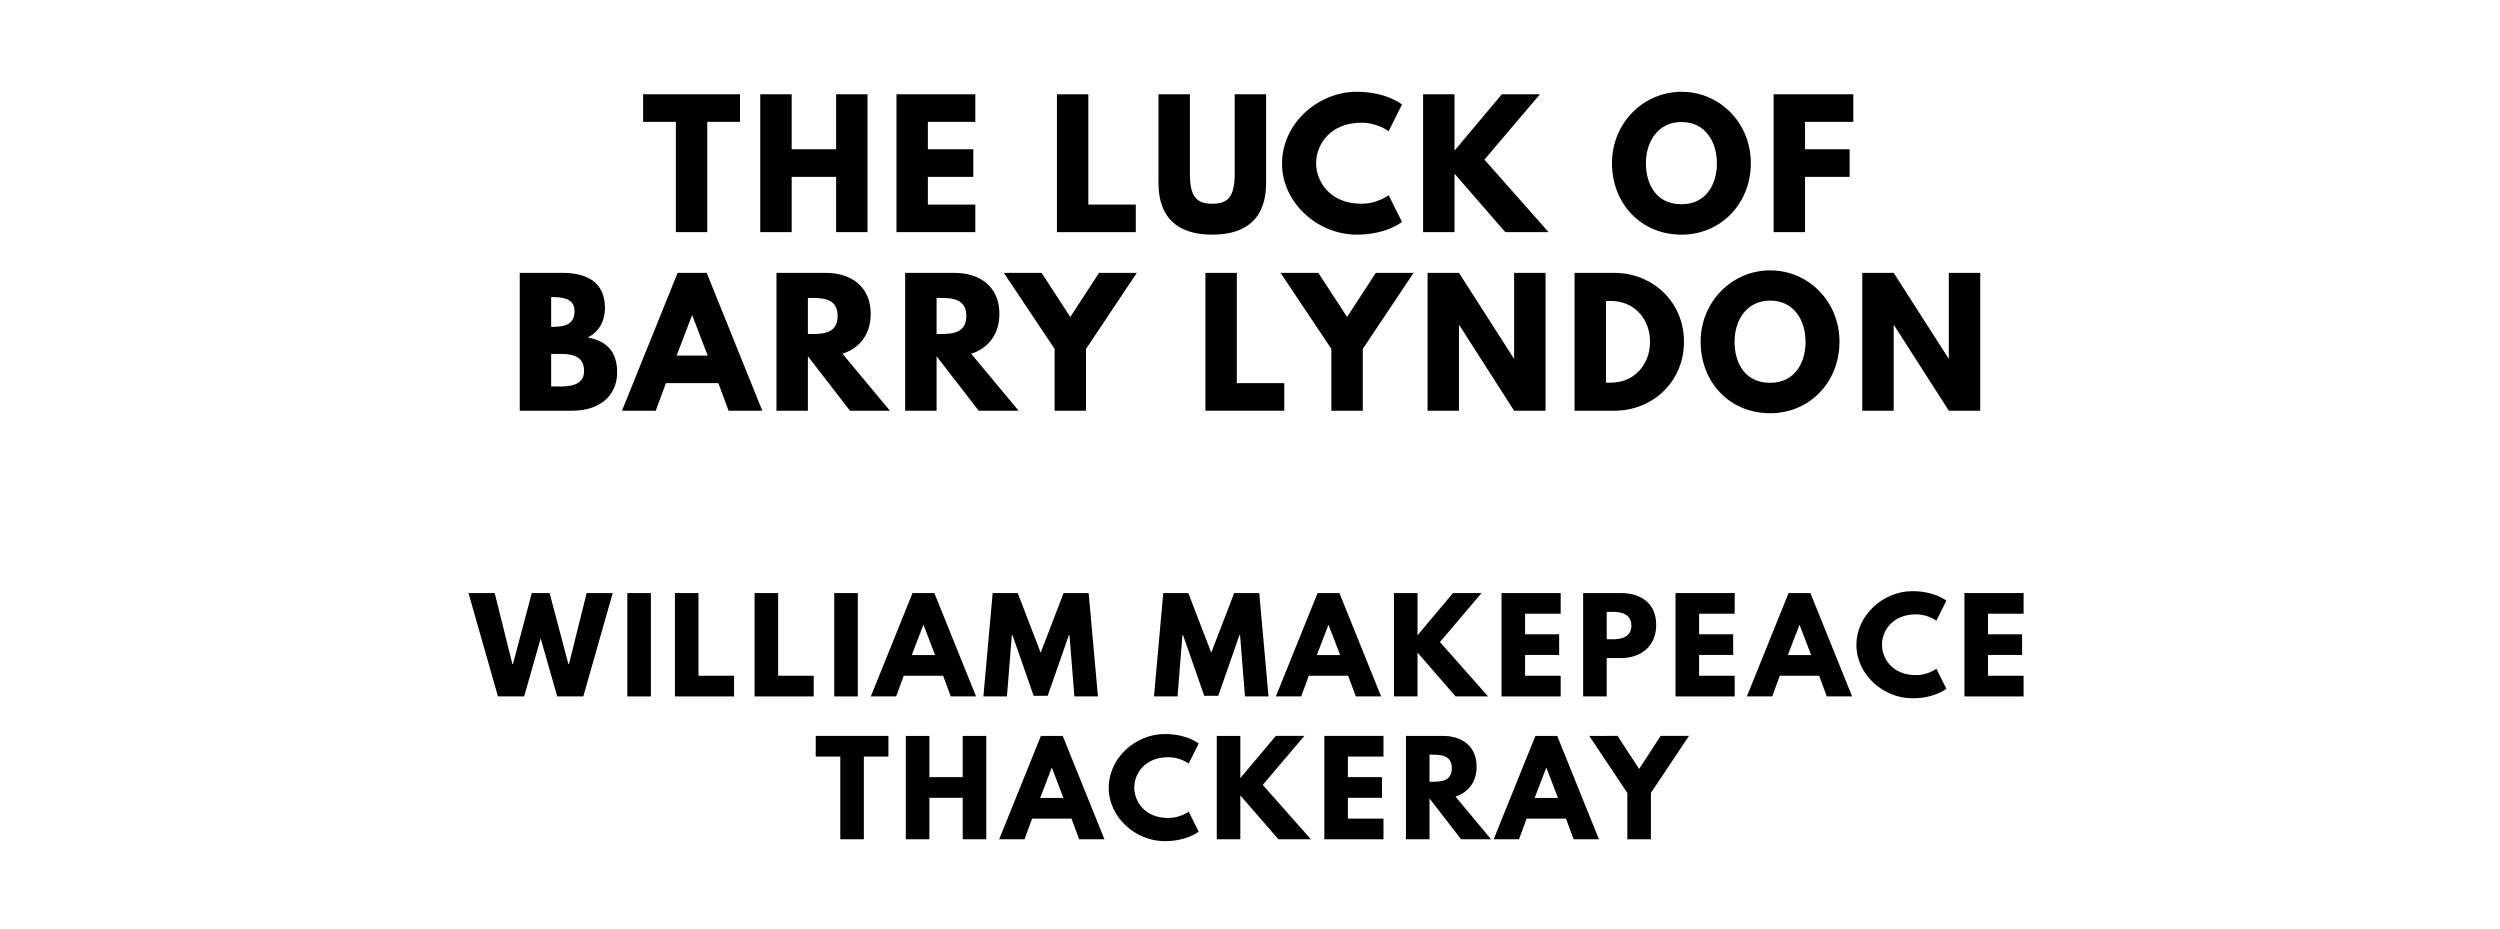 <?xml version="1.0" encoding="utf-8"?>
<svg xmlns="http://www.w3.org/2000/svg" xmlns:svg="http://www.w3.org/2000/svg" version="1.1" viewBox="0 0 1400 520">
	<title>The titlepage for the Standard Ebooks edition of The Luck of Barry Lyndon, by William Makepeace Thackeray</title>
	<g aria-label="THE LUCK OF">
		<path d="m 360.142,68.246 h 18.339 V 130 h 17.591 V 68.246 h 18.339 V 52.807 h -54.269 z"/>
		<path d="m 443.336,99.029 h 24.889 V 130 h 17.591 V 52.807 H 468.225 V 83.591 H 443.336 V 52.807 H 425.746 V 130 h 17.591 z"/>
		<path d="M 546.181,52.807 H 502.018 V 130 h 44.164 v -15.439 h -26.573 V 99.029 h 25.45 V 83.591 H 519.608 V 68.246 h 26.573 z"/>
		<path d="M 609.469,52.807 H 591.879 V 130 h 44.164 v -15.439 h -26.573 z"/>
		<path d="m 709.015,52.807 h -17.591 v 44.632 c 0,12.912 -3.93,16.655 -12.538,16.655 -8.608,0 -12.538,-3.743 -12.538,-16.655 V 52.807 H 648.757 v 49.778 c 0,19.088 10.48,28.819 30.129,28.819 19.649,0 30.129,-9.731 30.129,-28.819 z"/>
		<path d="m 762.472,114.094 c -17.684,0 -25.45,-12.351 -25.45,-22.737 0,-10.292 7.766,-22.643 25.45,-22.643 8.982,0 15.158,4.772 15.158,4.772 l 7.485,-14.971 c 0,0 -8.608,-7.111 -25.357,-7.111 -21.895,0 -41.825,17.965 -41.825,40.14 0,22.082 20.023,39.86 41.825,39.86 16.749,0 25.357,-7.111 25.357,-7.111 l -7.485,-14.971 c 0,0 -6.175,4.772 -15.158,4.772 z"/>
		<path d="M 867.206,130 831.276,89.392 862.341,52.807 H 841.007 L 814.528,84.339 V 52.807 H 796.937 V 130 h 17.591 V 97.251 L 842.972,130 Z"/>
		<path d="m 902.708,91.357 c 0,22.55 16.094,40.047 38.924,40.047 22.175,0 38.83,-17.497 38.83,-40.047 0,-22.55 -17.404,-39.953 -38.83,-39.953 -21.24,0 -38.924,17.404 -38.924,39.953 z m 18.994,0 c 0,-11.509 6.363,-23.018 19.93,-23.018 13.661,0 19.836,11.509 19.836,23.018 0,11.509 -5.801,23.018 -19.836,23.018 -14.409,0 -19.93,-11.509 -19.93,-23.018 z"/>
		<path d="M 1037.855,52.807 H 993.224 V 130 h 17.591 V 99.029 h 24.983 V 83.591 h -24.983 V 68.246 h 27.041 z"/>
	</g>
	<g aria-label="BARRY LYNDON">
		<path d="M 291.053,152.807 V 230 h 29.287 c 16,0 25.263,-8.795 25.263,-21.52 0,-12.444 -6.83,-17.778 -16.468,-19.462 6.55,-3.368 9.637,-9.45 9.637,-16.561 0,-14.69 -10.48,-19.649 -23.766,-19.649 z m 17.591,30.222 v -16.655 h 1.404 c 7.673,0 11.696,2.339 11.696,7.86 0,6.456 -4.117,8.795 -11.696,8.795 z m 0,33.404 v -18.246 h 5.52 c 8.327,0 12.912,2.526 12.912,9.637 0,6.082 -4.585,8.608 -12.912,8.608 z"/>
		<path d="m 395.747,152.807 h -16.281 L 348.308,230 h 18.901 l 5.708,-15.439 h 29.38 L 408.004,230 h 18.901 z m 0.561,46.316 h -17.404 l 8.608,-22.456 h 0.187 z"/>
		<path d="M 434.825,152.807 V 230 h 17.591 V 199.497 L 475.994,230 h 22.363 l -26.573,-31.906 c 9.45,-2.994 15.813,-10.76 15.813,-22.363 0,-15.158 -10.854,-22.924 -25.17,-22.924 z m 17.591,34.246 V 166.842 h 2.058 c 6.643,0 14.596,0.468 14.596,10.105 0,9.637 -7.953,10.105 -14.596,10.105 z"/>
		<path d="M 506.893,152.807 V 230 h 17.591 V 199.497 L 548.063,230 h 22.363 l -26.573,-31.906 c 9.45,-2.994 15.813,-10.76 15.813,-22.363 0,-15.158 -10.854,-22.924 -25.17,-22.924 z m 17.591,34.246 V 166.842 h 2.058 c 6.643,0 14.596,0.468 14.596,10.105 0,9.637 -7.953,10.105 -14.596,10.105 z"/>
		<path d="m 562.135,152.807 28.444,42.573 V 230 h 17.591 v -34.62 l 28.444,-42.573 h -21.146 l -16.094,24.702 -16.094,-24.702 z"/>
		<path d="M 692.627,152.807 H 675.037 V 230 h 44.164 v -15.439 h -26.573 z"/>
		<path d="m 717.12,152.807 28.444,42.573 V 230 h 17.591 v -34.62 l 28.444,-42.573 h -21.146 l -16.094,24.702 -16.094,-24.702 z"/>
		<path d="m 817.028,182.094 h 0.187 L 847.905,230 h 17.591 v -77.193 h -17.591 v 47.906 h -0.187 L 817.028,152.807 H 799.437 V 230 h 17.591 z"/>
		<path d="M 881.74,152.807 V 230 h 22.363 c 21.24,0 38.924,-16.094 38.924,-38.643 0,-22.456 -17.778,-38.55 -38.924,-38.55 z m 17.591,61.474 v -45.754 h 2.713 c 13.099,0 21.988,10.012 21.988,22.924 -0.094,12.912 -8.982,22.83 -21.988,22.83 z"/>
		<path d="m 952.357,191.357 c 0,22.55 16.094,40.047 38.924,40.047 22.175,0 38.83,-17.497 38.83,-40.047 0,-22.55 -17.404,-39.953 -38.83,-39.953 -21.24,0 -38.924,17.404 -38.924,39.953 z m 18.994,0 c 0,-11.509 6.363,-23.018 19.93,-23.018 13.661,0 19.836,11.509 19.836,23.018 0,11.509 -5.801,23.018 -19.836,23.018 -14.409,0 -19.93,-11.509 -19.93,-23.018 z"/>
		<path d="m 1060.464,182.094 h 0.187 L 1091.341,230 h 17.591 v -77.193 h -17.591 v 47.906 h -0.187 l -30.69,-47.906 h -17.591 V 230 h 17.591 z"/>
	</g>
	<g aria-label="WILLIAM MAKEPEACE">
		<path d="m 312.044,390 h 14.596 l 16.491,-57.895 h -14.596 l -9.895,39.719 h -0.351 l -10.526,-39.719 h -9.965 l -10.526,39.719 h -0.351 l -9.895,-39.719 H 262.36 L 278.851,390 h 14.667 l 9.263,-32.491 z"/>
		<path d="M 364.49,332.105 H 351.297 V 390 h 13.193 z"/>
		<path d="M 391.145,332.105 H 377.952 V 390 h 33.123 v -11.579 h -19.93 z"/>
		<path d="M 435.756,332.105 H 422.563 V 390 h 33.123 v -11.579 h -19.93 z"/>
		<path d="M 480.367,332.105 H 467.174 V 390 h 13.193 z"/>
		<path d="M 523.233,332.105 H 511.022 L 487.654,390 h 14.175 l 4.281,-11.579 h 22.035 L 532.426,390 h 14.175 z m 0.421,34.737 H 510.601 L 517.058,350 h 0.14 z"/>
		<path d="m 601.651,390 h 13.193 l -5.193,-57.895 h -14.035 l -12.842,33.404 -12.842,-33.404 H 555.896 L 550.703,390 h 13.193 l 2.737,-34.316 h 0.351 l 11.86,33.965 h 7.86 l 11.86,-33.965 h 0.351 z"/>
		<path d="m 697.177,390 h 13.193 l -5.193,-57.895 h -14.035 l -12.842,33.404 -12.842,-33.404 H 651.423 L 646.23,390 h 13.193 l 2.737,-34.316 h 0.351 l 11.86,33.965 h 7.86 l 11.86,-33.965 h 0.351 z"/>
		<path d="M 750.059,332.105 H 737.848 L 714.48,390 h 14.175 l 4.281,-11.579 h 22.035 L 759.252,390 h 14.175 z m 0.421,34.737 H 737.427 L 743.883,350 h 0.14 z"/>
		<path d="m 833.319,390 -26.947,-30.456 23.298,-27.439 h -16 l -19.86,23.649 V 332.105 H 780.617 V 390 h 13.193 V 365.439 L 815.143,390 Z"/>
		<path d="m 873.975,332.105 h -33.123 V 390 h 33.123 v -11.579 h -19.93 v -11.649 h 19.088 v -11.579 h -19.088 v -11.509 h 19.93 z"/>
		<path d="M 886.56,332.105 V 390 h 13.193 v -21.474 h 7.93 c 11.298,0 19.789,-6.667 19.789,-18.596 0,-12 -8.491,-17.825 -19.789,-17.825 z M 899.753,358 v -15.368 h 3.719 c 5.193,0 10.105,1.754 10.105,7.719 0,5.895 -4.912,7.649 -10.105,7.649 z"/>
		<path d="m 971.42,332.105 h -33.123 V 390 h 33.123 v -11.579 h -19.93 v -11.649 h 19.088 v -11.579 h -19.088 v -11.509 h 19.93 z"/>
		<path d="m 1013.82,332.105 h -12.21 L 978.241,390 h 14.175 l 4.281,-11.579 h 22.035 L 1023.013,390 h 14.175 z m 0.421,34.737 H 1001.188 L 1007.644,350 h 0.14 z"/>
		<path d="m 1072.992,378.07 c -13.263,0 -19.088,-9.263 -19.088,-17.053 0,-7.719 5.824,-16.982 19.088,-16.982 6.737,0 11.368,3.579 11.368,3.579 l 5.614,-11.228 c 0,0 -6.456,-5.333 -19.017,-5.333 -16.421,0 -31.368,13.474 -31.368,30.105 0,16.561 15.018,29.895 31.368,29.895 12.561,0 19.017,-5.333 19.017,-5.333 l -5.614,-11.228 c 0,0 -4.632,3.579 -11.368,3.579 z"/>
		<path d="m 1133.213,332.105 h -33.123 V 390 h 33.123 v -11.579 h -19.93 v -11.649 h 19.088 v -11.579 h -19.088 v -11.509 h 19.93 z"/>
	</g>
	<g aria-label="THACKERAY">
		<path d="m 456.809,423.684 h 13.754 V 470 h 13.193 v -46.316 h 13.754 v -11.579 h -40.702 z"/>
		<path d="m 520.455,446.772 h 18.667 V 470 h 13.193 v -57.895 h -13.193 v 23.088 H 520.455 V 412.105 H 507.262 V 470 h 13.193 z"/>
		<path d="M 595.119,412.105 H 582.908 L 559.54,470 h 14.175 l 4.281,-11.579 h 22.035 L 604.312,470 h 14.175 z m 0.421,34.737 H 582.487 L 588.944,430 h 0.14 z"/>
		<path d="m 654.291,458.07 c -13.263,0 -19.088,-9.263 -19.088,-17.053 0,-7.719 5.825,-16.982 19.088,-16.982 6.737,0 11.368,3.579 11.368,3.579 l 5.614,-11.228 c 0,0 -6.456,-5.333 -19.018,-5.333 -16.421,0 -31.368,13.474 -31.368,30.105 0,16.561 15.018,29.895 31.368,29.895 12.561,0 19.018,-5.333 19.018,-5.333 l -5.614,-11.228 c 0,0 -4.632,3.579 -11.368,3.579 z"/>
		<path d="m 734.092,470 -26.947,-30.456 23.298,-27.439 h -16 l -19.86,23.649 V 412.105 H 681.39 V 470 h 13.193 V 445.439 L 715.916,470 Z"/>
		<path d="M 774.748,412.105 H 741.626 V 470 h 33.123 v -11.579 h -19.93 v -11.649 h 19.088 v -11.579 h -19.088 v -11.509 h 19.93 z"/>
		<path d="M 787.333,412.105 V 470 h 13.193 V 447.123 L 818.21,470 h 16.772 l -19.93,-23.93 c 7.088,-2.246 11.86,-8.07 11.86,-16.772 0,-11.368 -8.14,-17.193 -18.877,-17.193 z m 13.193,25.684 v -15.158 h 1.544 c 4.982,0 10.947,0.351 10.947,7.579 0,7.228 -5.965,7.579 -10.947,7.579 z"/>
		<path d="M 872.038,412.105 H 859.827 L 836.459,470 h 14.175 l 4.281,-11.579 h 22.035 L 881.231,470 h 14.175 z m 0.421,34.737 H 859.406 L 865.862,430 h 0.14 z"/>
		<path d="m 889.975,412.105 21.333,31.93 V 470 h 13.193 v -25.965 l 21.333,-31.93 h -15.86 l -12.07,18.526 -12.07,-18.526 z"/>
	</g>
</svg>
